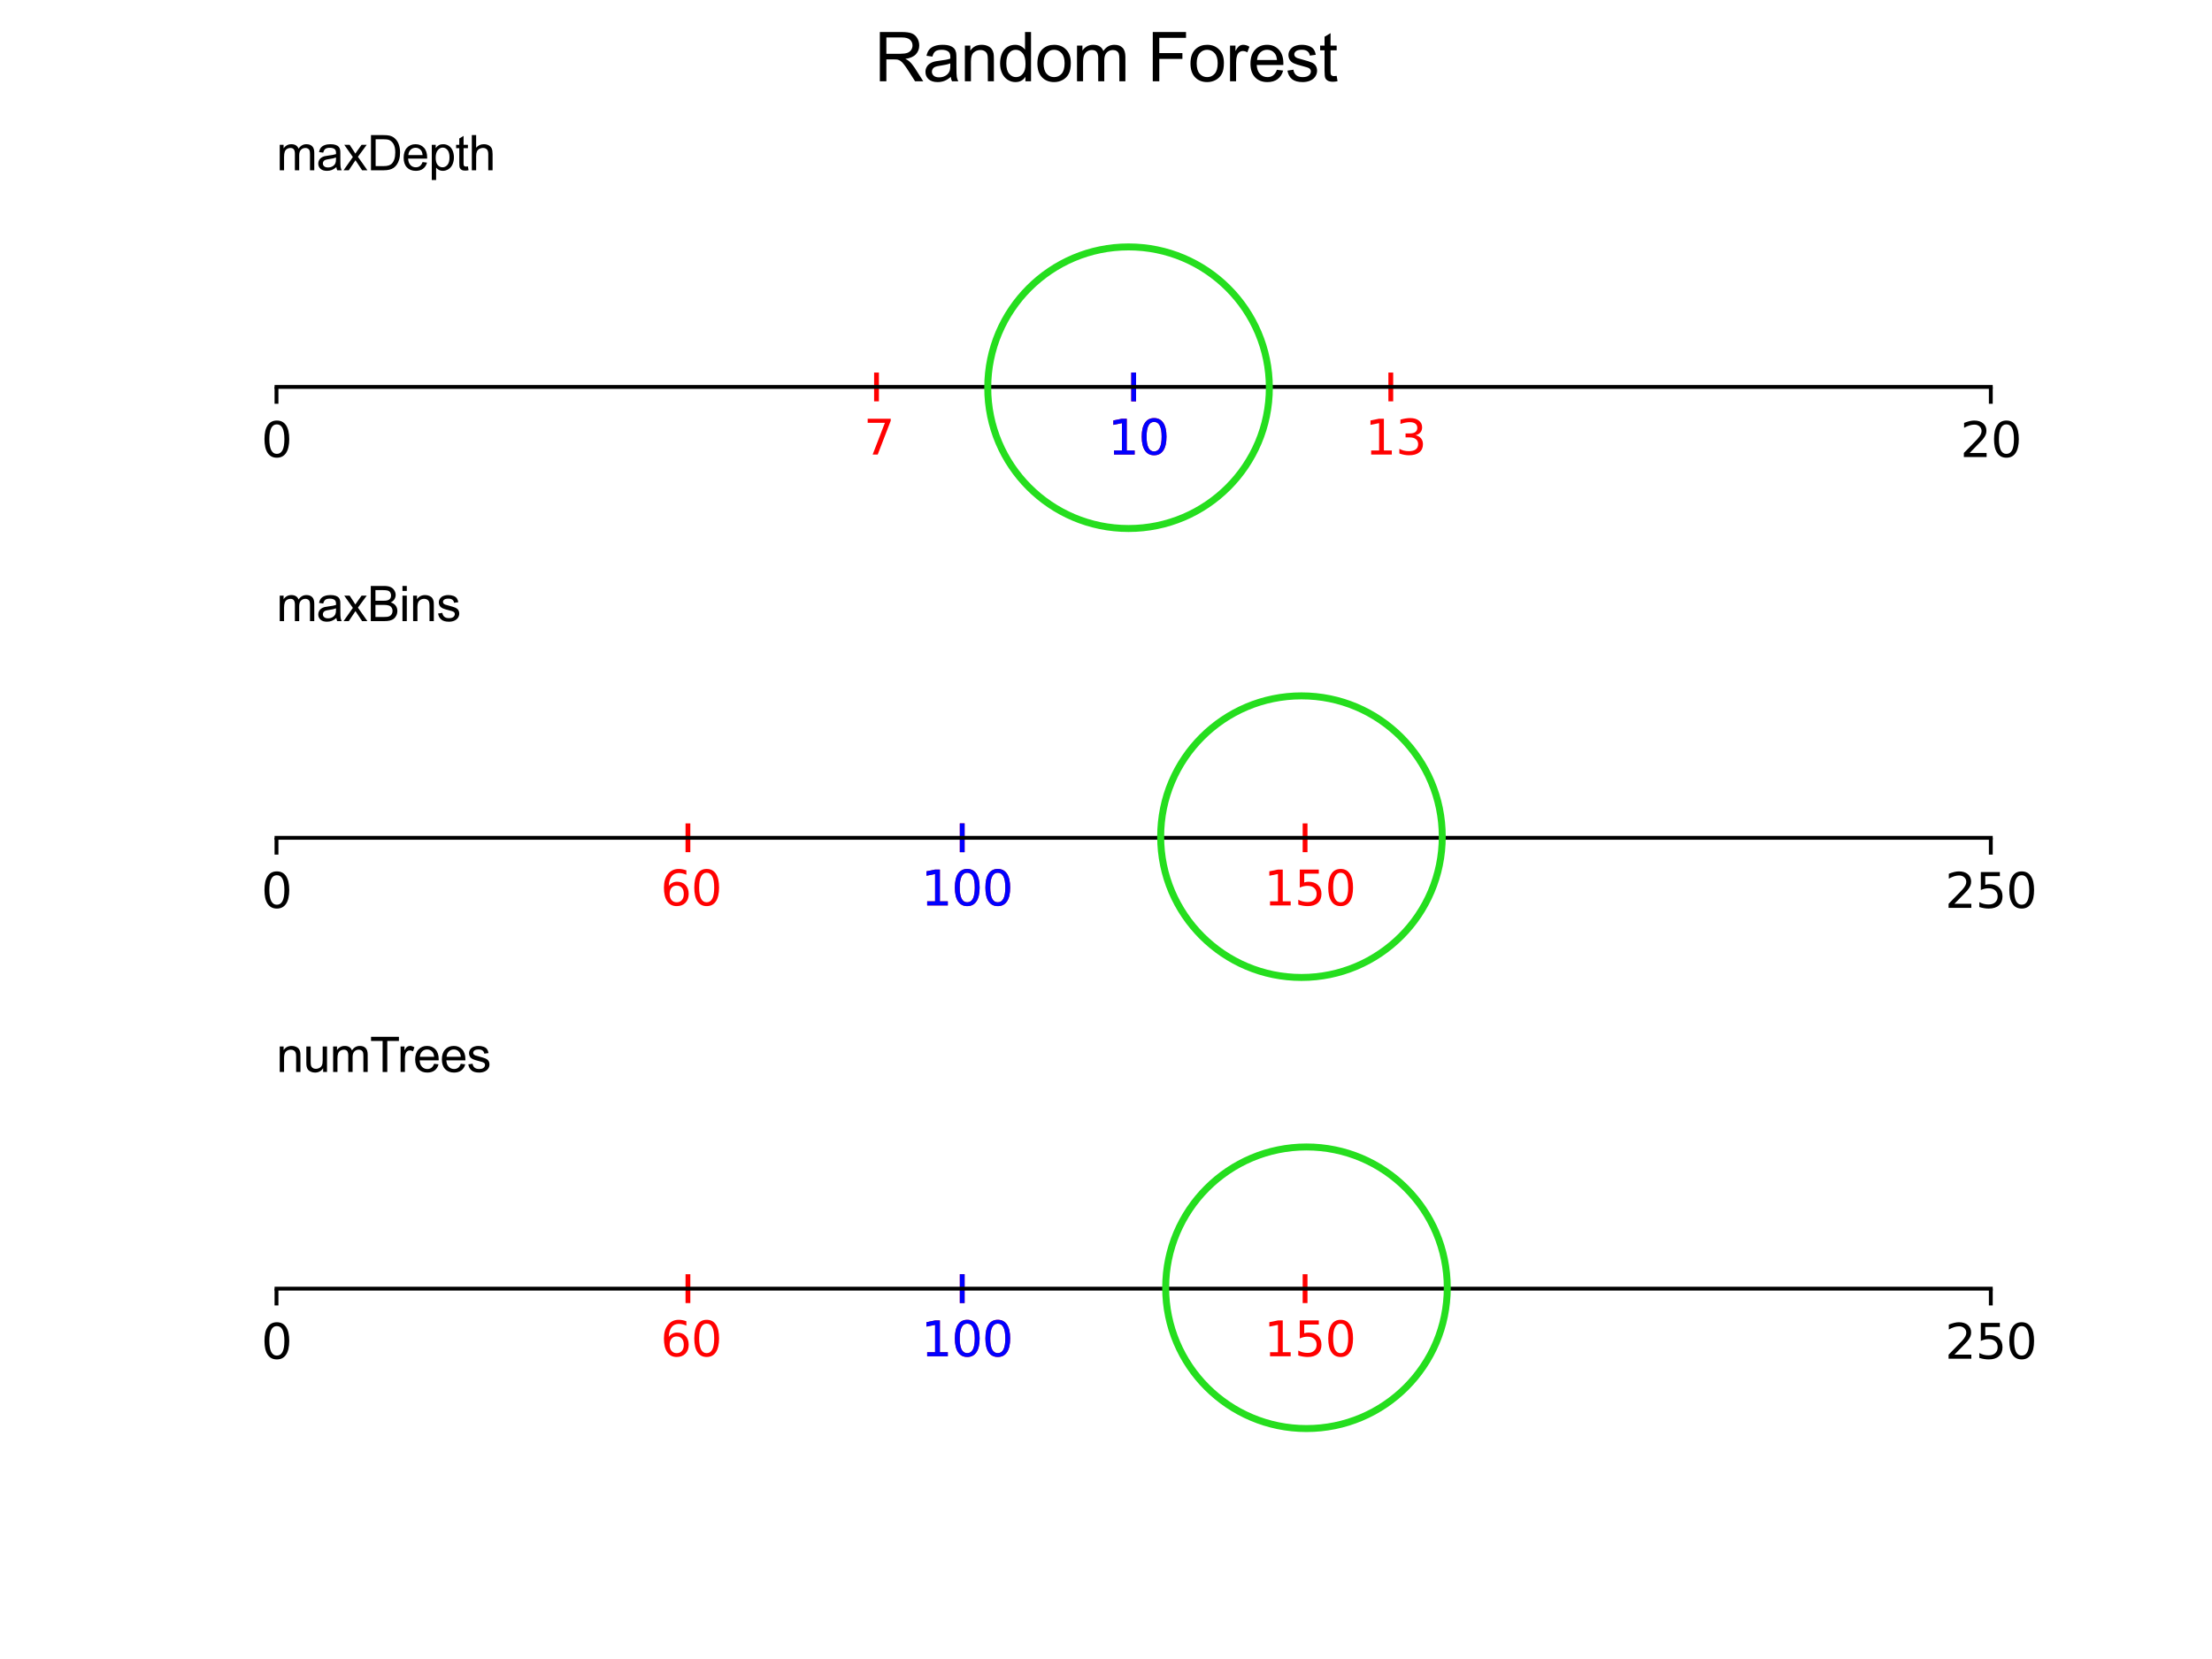 <?xml version="1.0" encoding="UTF-8" standalone="no"?>
<svg
   width="460.8pt"
   height="345.6pt"
   viewBox="0 0 460.8 345.6"
   version="1.1"
   id="svg103"
   sodipodi:docname="Figure_8.svg"
   inkscape:version="1.3.1 (91b66b0783, 2023-11-16)"
   xmlns:inkscape="http://www.inkscape.org/namespaces/inkscape"
   xmlns:sodipodi="http://sodipodi.sourceforge.net/DTD/sodipodi-0.dtd"
   xmlns:xlink="http://www.w3.org/1999/xlink"
   xmlns="http://www.w3.org/2000/svg"
   xmlns:svg="http://www.w3.org/2000/svg"
   xmlns:rdf="http://www.w3.org/1999/02/22-rdf-syntax-ns#"
   xmlns:cc="http://creativecommons.org/ns#"
   xmlns:dc="http://purl.org/dc/elements/1.1/">
  <sodipodi:namedview
     id="namedview103"
     pagecolor="#ffffff"
     bordercolor="#000000"
     borderopacity="0.25"
     inkscape:showpageshadow="2"
     inkscape:pageopacity="0.0"
     inkscape:pagecheckerboard="0"
     inkscape:deskcolor="#d1d1d1"
     inkscape:document-units="pt"
     inkscape:zoom="1.7643229"
     inkscape:cx="306.91661"
     inkscape:cy="230.6834"
     inkscape:window-width="958"
     inkscape:window-height="1000"
     inkscape:window-x="1913"
     inkscape:window-y="0"
     inkscape:window-maximized="0"
     inkscape:current-layer="svg103" />
  <defs
     id="defs1">
    <style
       type="text/css"
       id="style1">*{stroke-linejoin: round; stroke-linecap: butt}</style>
  </defs>
  <g
     id="figure_1">
    <g
       id="patch_1">
      <path
         d="M 0 345.6  L 460.8 345.6  L 460.8 0  L 0 0  z "
         style="fill: #ffffff"
         id="path1" />
    </g>
    <g
       id="axes_1">
      <g
         id="patch_2">
        <path
           d="M 57.6 119.74  L 414.72 119.74  L 414.72 41.472  L 57.6 41.472  z "
           style="fill: #ffffff"
           id="path2" />
      </g>
      <g
         id="matplotlib.axis_1">
        <g
           id="xtick_1">
          <g
             id="line2d_1">
            <defs
               id="defs2">
              <path
                 id="mc134649b2d"
                 d="M 0 0  L 0 3.5  "
                 style="stroke: #000000; stroke-width: 0.8" />
            </defs>
            <g
               id="g2">
              <use
                 xlink:href="#mc134649b2d"
                 x="57.6"
                 y="80.606"
                 style="stroke: #000000; stroke-width: 0.8"
                 id="use2" />
            </g>
          </g>
          <g
             id="text_1">
            <!-- 0 -->
            <g
               transform="translate(54.419 95.205)scale(0.1 -0.1)"
               id="g3">
              <defs
                 id="defs3">
                <path
                   id="DejaVuSans-30"
                   d="M 2034 4250  Q 1547 4250 1301 3770  Q 1056 3291 1056 2328  Q 1056 1369 1301 889  Q 1547 409 2034 409  Q 2525 409 2770 889  Q 3016 1369 3016 2328  Q 3016 3291 2770 3770  Q 2525 4250 2034 4250  z M 2034 4750  Q 2819 4750 3233 4129  Q 3647 3509 3647 2328  Q 3647 1150 3233 529  Q 2819 -91 2034 -91  Q 1250 -91 836 529  Q 422 1150 422 2328  Q 422 3509 836 4129  Q 1250 4750 2034 4750  z "
                   transform="scale(0.016)" />
              </defs>
              <use
                 xlink:href="#DejaVuSans-30"
                 id="use3" />
            </g>
          </g>
        </g>
        <g
           id="xtick_2">
          <g
             id="line2d_2">
            <g
               id="g4">
              <use
                 xlink:href="#mc134649b2d"
                 x="414.72"
                 y="80.606"
                 style="stroke: #000000; stroke-width: 0.8"
                 id="use4" />
            </g>
          </g>
          <g
             id="text_2">
            <!-- 20 -->
            <g
               transform="translate(408.358 95.205)scale(0.1 -0.1)"
               id="g6">
              <defs
                 id="defs4">
                <path
                   id="DejaVuSans-32"
                   d="M 1228 531  L 3431 531  L 3431 0  L 469 0  L 469 531  Q 828 903 1448 1529  Q 2069 2156 2228 2338  Q 2531 2678 2651 2914  Q 2772 3150 2772 3378  Q 2772 3750 2511 3984  Q 2250 4219 1831 4219  Q 1534 4219 1204 4116  Q 875 4013 500 3803  L 500 4441  Q 881 4594 1212 4672  Q 1544 4750 1819 4750  Q 2544 4750 2975 4387  Q 3406 4025 3406 3419  Q 3406 3131 3298 2873  Q 3191 2616 2906 2266  Q 2828 2175 2409 1742  Q 1991 1309 1228 531  z "
                   transform="scale(0.016)" />
              </defs>
              <use
                 xlink:href="#DejaVuSans-32"
                 id="use5" />
              <use
                 xlink:href="#DejaVuSans-30"
                 x="63.623"
                 id="use6" />
            </g>
          </g>
        </g>
      </g>
      <g
         id="line2d_3">
        <defs
           id="defs6">
          <path
             id="m284b303853"
             d="M 0 3  L 0 -3  "
             style="stroke: #ff0000" />
        </defs>
        <g
           clip-path="url(#p8f59d8f626)"
           id="g9">
          <use
             xlink:href="#m284b303853"
             x="182.592"
             y="80.606"
             style="fill: #ff0000; stroke: #ff0000"
             id="use7" />
          <use
             xlink:href="#m284b303853"
             x="236.16"
             y="80.606"
             style="fill: #ff0000; stroke: #ff0000"
             id="use8" />
          <use
             xlink:href="#m284b303853"
             x="289.728"
             y="80.606"
             style="fill: #ff0000; stroke: #ff0000"
             id="use9" />
        </g>
      </g>
      <g
         id="line2d_4">
        <defs
           id="defs9">
          <path
             id="mb21496b8e3"
             d="M 0 3  L 0 -3  "
             style="stroke: #0000ff" />
        </defs>
        <g
           clip-path="url(#p8f59d8f626)"
           id="g10">
          <use
             xlink:href="#mb21496b8e3"
             x="236.16"
             y="80.606"
             style="fill: #0000ff; stroke: #0000ff"
             id="use10" />
        </g>
      </g>
      <g
         id="patch_3">
        <path
           d="M 57.6 119.74  L 57.6 41.472  "
           style="fill: none"
           id="path10" />
      </g>
      <g
         id="patch_4">
        <path
           d="M 414.72 119.74  L 414.72 41.472  "
           style="fill: none"
           id="path11" />
      </g>
      <g
         id="patch_5">
        <path
           d="M 57.6 80.606  L 414.72 80.606  "
           style="fill: none; stroke: #000000; stroke-width: 0.8; stroke-linejoin: miter; stroke-linecap: square"
           id="path12" />
      </g>
      <g
         id="patch_6">
        <path
           d="M 57.6 41.472  L 414.72 41.472  "
           style="fill: none"
           id="path13" />
      </g>
      <g
         id="text_3">
        <!-- 7 -->
        <g
           style="fill: #ff0000"
           transform="translate(179.914 94.694)scale(0.1 -0.1)"
           id="g13">
          <defs
             id="defs13">
            <path
               id="DejaVuSans-37"
               d="M 525 4666  L 3525 4666  L 3525 4397  L 1831 0  L 1172 0  L 2766 4134  L 525 4134  L 525 4666  z "
               transform="scale(0.016)" />
          </defs>
          <use
             xlink:href="#DejaVuSans-37"
             id="use13" />
        </g>
      </g>
      <g
         id="text_4">
        <!-- 10 -->
        <g
           style="fill: #ff0000"
           transform="translate(230.803 94.694)scale(0.1 -0.1)"
           id="g15">
          <defs
             id="defs14">
            <path
               id="DejaVuSans-31"
               d="M 794 531  L 1825 531  L 1825 4091  L 703 3866  L 703 4441  L 1819 4666  L 2450 4666  L 2450 531  L 3481 531  L 3481 0  L 794 0  L 794 531  z "
               transform="scale(0.016)" />
          </defs>
          <use
             xlink:href="#DejaVuSans-31"
             id="use14" />
          <use
             xlink:href="#DejaVuSans-30"
             x="63.623"
             id="use15" />
        </g>
      </g>
      <g
         id="text_5">
        <!-- 13 -->
        <g
           style="fill: #ff0000"
           transform="translate(284.371 94.694)scale(0.1 -0.1)"
           id="g17">
          <defs
             id="defs15">
            <path
               id="DejaVuSans-33"
               d="M 2597 2516  Q 3050 2419 3304 2112  Q 3559 1806 3559 1356  Q 3559 666 3084 287  Q 2609 -91 1734 -91  Q 1441 -91 1130 -33  Q 819 25 488 141  L 488 750  Q 750 597 1062 519  Q 1375 441 1716 441  Q 2309 441 2620 675  Q 2931 909 2931 1356  Q 2931 1769 2642 2001  Q 2353 2234 1838 2234  L 1294 2234  L 1294 2753  L 1863 2753  Q 2328 2753 2575 2939  Q 2822 3125 2822 3475  Q 2822 3834 2567 4026  Q 2313 4219 1838 4219  Q 1578 4219 1281 4162  Q 984 4106 628 3988  L 628 4550  Q 988 4650 1302 4700  Q 1616 4750 1894 4750  Q 2613 4750 3031 4423  Q 3450 4097 3450 3541  Q 3450 3153 3228 2886  Q 3006 2619 2597 2516  z "
               transform="scale(0.016)" />
          </defs>
          <use
             xlink:href="#DejaVuSans-31"
             id="use16" />
          <use
             xlink:href="#DejaVuSans-33"
             x="63.623"
             id="use17" />
        </g>
      </g>
      <g
         id="text_6">
        <!-- 10 -->
        <g
           style="fill: #0000ff"
           transform="translate(230.803 94.694)scale(0.1 -0.1)"
           id="g19">
          <use
             xlink:href="#DejaVuSans-31"
             id="use18" />
          <use
             xlink:href="#DejaVuSans-30"
             x="63.623"
             id="use19" />
        </g>
      </g>
      <g
         id="text_7">
        <!-- maxDepth -->
        <g
           transform="translate(57.6 35.472)scale(0.1 -0.1)"
           id="g27">
          <defs
             id="defs19">
            <path
               id="ArialMT-6d"
               d="M 422 0  L 422 3319  L 925 3319  L 925 2853  Q 1081 3097 1340 3245  Q 1600 3394 1931 3394  Q 2300 3394 2536 3241  Q 2772 3088 2869 2813  Q 3263 3394 3894 3394  Q 4388 3394 4653 3120  Q 4919 2847 4919 2278  L 4919 0  L 4359 0  L 4359 2091  Q 4359 2428 4304 2576  Q 4250 2725 4106 2815  Q 3963 2906 3769 2906  Q 3419 2906 3187 2673  Q 2956 2441 2956 1928  L 2956 0  L 2394 0  L 2394 2156  Q 2394 2531 2256 2718  Q 2119 2906 1806 2906  Q 1569 2906 1367 2781  Q 1166 2656 1075 2415  Q 984 2175 984 1722  L 984 0  L 422 0  z "
               transform="scale(0.016)" />
            <path
               id="ArialMT-61"
               d="M 2588 409  Q 2275 144 1986 34  Q 1697 -75 1366 -75  Q 819 -75 525 192  Q 231 459 231 875  Q 231 1119 342 1320  Q 453 1522 633 1644  Q 813 1766 1038 1828  Q 1203 1872 1538 1913  Q 2219 1994 2541 2106  Q 2544 2222 2544 2253  Q 2544 2597 2384 2738  Q 2169 2928 1744 2928  Q 1347 2928 1158 2789  Q 969 2650 878 2297  L 328 2372  Q 403 2725 575 2942  Q 747 3159 1072 3276  Q 1397 3394 1825 3394  Q 2250 3394 2515 3294  Q 2781 3194 2906 3042  Q 3031 2891 3081 2659  Q 3109 2516 3109 2141  L 3109 1391  Q 3109 606 3145 398  Q 3181 191 3288 0  L 2700 0  Q 2613 175 2588 409  z M 2541 1666  Q 2234 1541 1622 1453  Q 1275 1403 1131 1340  Q 988 1278 909 1158  Q 831 1038 831 891  Q 831 666 1001 516  Q 1172 366 1500 366  Q 1825 366 2078 508  Q 2331 650 2450 897  Q 2541 1088 2541 1459  L 2541 1666  z "
               transform="scale(0.016)" />
            <path
               id="ArialMT-78"
               d="M 47 0  L 1259 1725  L 138 3319  L 841 3319  L 1350 2541  Q 1494 2319 1581 2169  Q 1719 2375 1834 2534  L 2394 3319  L 3066 3319  L 1919 1756  L 3153 0  L 2463 0  L 1781 1031  L 1600 1309  L 728 0  L 47 0  z "
               transform="scale(0.016)" />
            <path
               id="ArialMT-44"
               d="M 494 0  L 494 4581  L 2072 4581  Q 2606 4581 2888 4516  Q 3281 4425 3559 4188  Q 3922 3881 4101 3404  Q 4281 2928 4281 2316  Q 4281 1794 4159 1391  Q 4038 988 3847 723  Q 3656 459 3429 307  Q 3203 156 2883 78  Q 2563 0 2147 0  L 494 0  z M 1100 541  L 2078 541  Q 2531 541 2789 625  Q 3047 709 3200 863  Q 3416 1078 3536 1442  Q 3656 1806 3656 2325  Q 3656 3044 3420 3430  Q 3184 3816 2847 3947  Q 2603 4041 2063 4041  L 1100 4041  L 1100 541  z "
               transform="scale(0.016)" />
            <path
               id="ArialMT-65"
               d="M 2694 1069  L 3275 997  Q 3138 488 2766 206  Q 2394 -75 1816 -75  Q 1088 -75 661 373  Q 234 822 234 1631  Q 234 2469 665 2931  Q 1097 3394 1784 3394  Q 2450 3394 2872 2941  Q 3294 2488 3294 1666  Q 3294 1616 3291 1516  L 816 1516  Q 847 969 1125 678  Q 1403 388 1819 388  Q 2128 388 2347 550  Q 2566 713 2694 1069  z M 847 1978  L 2700 1978  Q 2663 2397 2488 2606  Q 2219 2931 1791 2931  Q 1403 2931 1139 2672  Q 875 2413 847 1978  z "
               transform="scale(0.016)" />
            <path
               id="ArialMT-70"
               d="M 422 -1272  L 422 3319  L 934 3319  L 934 2888  Q 1116 3141 1344 3267  Q 1572 3394 1897 3394  Q 2322 3394 2647 3175  Q 2972 2956 3137 2557  Q 3303 2159 3303 1684  Q 3303 1175 3120 767  Q 2938 359 2589 142  Q 2241 -75 1856 -75  Q 1575 -75 1351 44  Q 1128 163 984 344  L 984 -1272  L 422 -1272  z M 931 1641  Q 931 1000 1190 694  Q 1450 388 1819 388  Q 2194 388 2461 705  Q 2728 1022 2728 1688  Q 2728 2322 2467 2637  Q 2206 2953 1844 2953  Q 1484 2953 1207 2617  Q 931 2281 931 1641  z "
               transform="scale(0.016)" />
            <path
               id="ArialMT-74"
               d="M 1650 503  L 1731 6  Q 1494 -44 1306 -44  Q 1000 -44 831 53  Q 663 150 594 308  Q 525 466 525 972  L 525 2881  L 113 2881  L 113 3319  L 525 3319  L 525 4141  L 1084 4478  L 1084 3319  L 1650 3319  L 1650 2881  L 1084 2881  L 1084 941  Q 1084 700 1114 631  Q 1144 563 1211 522  Q 1278 481 1403 481  Q 1497 481 1650 503  z "
               transform="scale(0.016)" />
            <path
               id="ArialMT-68"
               d="M 422 0  L 422 4581  L 984 4581  L 984 2938  Q 1378 3394 1978 3394  Q 2347 3394 2619 3248  Q 2891 3103 3008 2847  Q 3125 2591 3125 2103  L 3125 0  L 2563 0  L 2563 2103  Q 2563 2525 2380 2717  Q 2197 2909 1863 2909  Q 1613 2909 1392 2779  Q 1172 2650 1078 2428  Q 984 2206 984 1816  L 984 0  L 422 0  z "
               transform="scale(0.016)" />
          </defs>
          <use
             xlink:href="#ArialMT-6d"
             id="use20" />
          <use
             xlink:href="#ArialMT-61"
             x="83.301"
             id="use21" />
          <use
             xlink:href="#ArialMT-78"
             x="138.916"
             id="use22" />
          <use
             xlink:href="#ArialMT-44"
             x="188.916"
             id="use23" />
          <use
             xlink:href="#ArialMT-65"
             x="261.133"
             id="use24" />
          <use
             xlink:href="#ArialMT-70"
             x="316.748"
             id="use25" />
          <use
             xlink:href="#ArialMT-74"
             x="372.363"
             id="use26" />
          <use
             xlink:href="#ArialMT-68"
             x="400.146"
             id="use27" />
        </g>
      </g>
    </g>
    <g
       id="axes_2">
      <g
         id="patch_7">
        <path
           d="M 57.6 213.662  L 414.72 213.662  L 414.72 135.394  L 57.6 135.394  z "
           style="fill: #ffffff"
           id="path27" />
      </g>
      <g
         id="matplotlib.axis_2">
        <g
           id="xtick_3">
          <g
             id="line2d_5">
            <g
               id="g28">
              <use
                 xlink:href="#mc134649b2d"
                 x="57.6"
                 y="174.528"
                 style="stroke: #000000; stroke-width: 0.8"
                 id="use28" />
            </g>
          </g>
          <g
             id="text_8">
            <!-- 0 -->
            <g
               transform="translate(54.419 189.126)scale(0.1 -0.1)"
               id="g29">
              <use
                 xlink:href="#DejaVuSans-30"
                 id="use29" />
            </g>
          </g>
        </g>
        <g
           id="xtick_4">
          <g
             id="line2d_6">
            <g
               id="g30">
              <use
                 xlink:href="#mc134649b2d"
                 x="414.72"
                 y="174.528"
                 style="stroke: #000000; stroke-width: 0.8"
                 id="use30" />
            </g>
          </g>
          <g
             id="text_9">
            <!-- 250 -->
            <g
               transform="translate(405.176 189.126)scale(0.1 -0.1)"
               id="g33">
              <defs
                 id="defs30">
                <path
                   id="DejaVuSans-35"
                   d="M 691 4666  L 3169 4666  L 3169 4134  L 1269 4134  L 1269 2991  Q 1406 3038 1543 3061  Q 1681 3084 1819 3084  Q 2600 3084 3056 2656  Q 3513 2228 3513 1497  Q 3513 744 3044 326  Q 2575 -91 1722 -91  Q 1428 -91 1123 -41  Q 819 9 494 109  L 494 744  Q 775 591 1075 516  Q 1375 441 1709 441  Q 2250 441 2565 725  Q 2881 1009 2881 1497  Q 2881 1984 2565 2268  Q 2250 2553 1709 2553  Q 1456 2553 1204 2497  Q 953 2441 691 2322  L 691 4666  z "
                   transform="scale(0.016)" />
              </defs>
              <use
                 xlink:href="#DejaVuSans-32"
                 id="use31" />
              <use
                 xlink:href="#DejaVuSans-35"
                 x="63.623"
                 id="use32" />
              <use
                 xlink:href="#DejaVuSans-30"
                 x="127.246"
                 id="use33" />
            </g>
          </g>
        </g>
      </g>
      <g
         id="line2d_7">
        <g
           clip-path="url(#p46824f4215)"
           id="g36">
          <use
             xlink:href="#m284b303853"
             x="143.309"
             y="174.528"
             style="fill: #ff0000; stroke: #ff0000"
             id="use34" />
          <use
             xlink:href="#m284b303853"
             x="200.448"
             y="174.528"
             style="fill: #ff0000; stroke: #ff0000"
             id="use35" />
          <use
             xlink:href="#m284b303853"
             x="271.872"
             y="174.528"
             style="fill: #ff0000; stroke: #ff0000"
             id="use36" />
        </g>
      </g>
      <g
         id="line2d_8">
        <g
           clip-path="url(#p46824f4215)"
           id="g37">
          <use
             xlink:href="#mb21496b8e3"
             x="200.448"
             y="174.528"
             style="fill: #0000ff; stroke: #0000ff"
             id="use37" />
        </g>
      </g>
      <g
         id="patch_8">
        <path
           d="M 57.6 213.662  L 57.6 135.394  "
           style="fill: none"
           id="path37" />
      </g>
      <g
         id="patch_9">
        <path
           d="M 414.72 213.662  L 414.72 135.394  "
           style="fill: none"
           id="path38" />
      </g>
      <g
         id="patch_10">
        <path
           d="M 57.6 174.528  L 414.72 174.528  "
           style="fill: none; stroke: #000000; stroke-width: 0.8; stroke-linejoin: miter; stroke-linecap: square"
           id="path39" />
      </g>
      <g
         id="patch_11">
        <path
           d="M 57.6 135.394  L 414.72 135.394  "
           style="fill: none"
           id="path40" />
      </g>
      <g
         id="text_10">
        <!-- 60 -->
        <g
           style="fill: #ff0000"
           transform="translate(137.595 188.616)scale(0.1 -0.1)"
           id="g41">
          <defs
             id="defs40">
            <path
               id="DejaVuSans-36"
               d="M 2113 2584  Q 1688 2584 1439 2293  Q 1191 2003 1191 1497  Q 1191 994 1439 701  Q 1688 409 2113 409  Q 2538 409 2786 701  Q 3034 994 3034 1497  Q 3034 2003 2786 2293  Q 2538 2584 2113 2584  z M 3366 4563  L 3366 3988  Q 3128 4100 2886 4159  Q 2644 4219 2406 4219  Q 1781 4219 1451 3797  Q 1122 3375 1075 2522  Q 1259 2794 1537 2939  Q 1816 3084 2150 3084  Q 2853 3084 3261 2657  Q 3669 2231 3669 1497  Q 3669 778 3244 343  Q 2819 -91 2113 -91  Q 1303 -91 875 529  Q 447 1150 447 2328  Q 447 3434 972 4092  Q 1497 4750 2381 4750  Q 2619 4750 2861 4703  Q 3103 4656 3366 4563  z "
               transform="scale(0.016)" />
          </defs>
          <use
             xlink:href="#DejaVuSans-36"
             id="use40" />
          <use
             xlink:href="#DejaVuSans-30"
             x="63.623"
             id="use41" />
        </g>
      </g>
      <g
         id="text_11">
        <!-- 100 -->
        <g
           style="fill: #ff0000"
           transform="translate(191.877 188.616)scale(0.1 -0.1)"
           id="g44">
          <use
             xlink:href="#DejaVuSans-31"
             id="use42" />
          <use
             xlink:href="#DejaVuSans-30"
             x="63.623"
             id="use43" />
          <use
             xlink:href="#DejaVuSans-30"
             x="127.246"
             id="use44" />
        </g>
      </g>
      <g
         id="text_12">
        <!-- 150 -->
        <g
           style="fill: #ff0000"
           transform="translate(263.301 188.616)scale(0.1 -0.1)"
           id="g47">
          <use
             xlink:href="#DejaVuSans-31"
             id="use45" />
          <use
             xlink:href="#DejaVuSans-35"
             x="63.623"
             id="use46" />
          <use
             xlink:href="#DejaVuSans-30"
             x="127.246"
             id="use47" />
        </g>
      </g>
      <g
         id="text_13">
        <!-- 100 -->
        <g
           style="fill: #0000ff"
           transform="translate(191.877 188.616)scale(0.1 -0.1)"
           id="g50">
          <use
             xlink:href="#DejaVuSans-31"
             id="use48" />
          <use
             xlink:href="#DejaVuSans-30"
             x="63.623"
             id="use49" />
          <use
             xlink:href="#DejaVuSans-30"
             x="127.246"
             id="use50" />
        </g>
      </g>
      <g
         id="text_14">
        <!-- maxBins -->
        <g
           transform="translate(57.6 129.394)scale(0.1 -0.1)"
           id="g57">
          <defs
             id="defs50">
            <path
               id="ArialMT-42"
               d="M 469 0  L 469 4581  L 2188 4581  Q 2713 4581 3030 4442  Q 3347 4303 3526 4014  Q 3706 3725 3706 3409  Q 3706 3116 3547 2856  Q 3388 2597 3066 2438  Q 3481 2316 3704 2022  Q 3928 1728 3928 1328  Q 3928 1006 3792 729  Q 3656 453 3456 303  Q 3256 153 2954 76  Q 2653 0 2216 0  L 469 0  z M 1075 2656  L 2066 2656  Q 2469 2656 2644 2709  Q 2875 2778 2992 2937  Q 3109 3097 3109 3338  Q 3109 3566 3000 3739  Q 2891 3913 2687 3977  Q 2484 4041 1991 4041  L 1075 4041  L 1075 2656  z M 1075 541  L 2216 541  Q 2509 541 2628 563  Q 2838 600 2978 687  Q 3119 775 3209 942  Q 3300 1109 3300 1328  Q 3300 1584 3169 1773  Q 3038 1963 2805 2039  Q 2572 2116 2134 2116  L 1075 2116  L 1075 541  z "
               transform="scale(0.016)" />
            <path
               id="ArialMT-69"
               d="M 425 3934  L 425 4581  L 988 4581  L 988 3934  L 425 3934  z M 425 0  L 425 3319  L 988 3319  L 988 0  L 425 0  z "
               transform="scale(0.016)" />
            <path
               id="ArialMT-6e"
               d="M 422 0  L 422 3319  L 928 3319  L 928 2847  Q 1294 3394 1984 3394  Q 2284 3394 2536 3286  Q 2788 3178 2913 3003  Q 3038 2828 3088 2588  Q 3119 2431 3119 2041  L 3119 0  L 2556 0  L 2556 2019  Q 2556 2363 2490 2533  Q 2425 2703 2258 2804  Q 2091 2906 1866 2906  Q 1506 2906 1245 2678  Q 984 2450 984 1813  L 984 0  L 422 0  z "
               transform="scale(0.016)" />
            <path
               id="ArialMT-73"
               d="M 197 991  L 753 1078  Q 800 744 1014 566  Q 1228 388 1613 388  Q 2000 388 2187 545  Q 2375 703 2375 916  Q 2375 1106 2209 1216  Q 2094 1291 1634 1406  Q 1016 1563 777 1677  Q 538 1791 414 1992  Q 291 2194 291 2438  Q 291 2659 392 2848  Q 494 3038 669 3163  Q 800 3259 1026 3326  Q 1253 3394 1513 3394  Q 1903 3394 2198 3281  Q 2494 3169 2634 2976  Q 2775 2784 2828 2463  L 2278 2388  Q 2241 2644 2061 2787  Q 1881 2931 1553 2931  Q 1166 2931 1000 2803  Q 834 2675 834 2503  Q 834 2394 903 2306  Q 972 2216 1119 2156  Q 1203 2125 1616 2013  Q 2213 1853 2448 1751  Q 2684 1650 2818 1456  Q 2953 1263 2953 975  Q 2953 694 2789 445  Q 2625 197 2315 61  Q 2006 -75 1616 -75  Q 969 -75 630 194  Q 291 463 197 991  z "
               transform="scale(0.016)" />
          </defs>
          <use
             xlink:href="#ArialMT-6d"
             id="use51" />
          <use
             xlink:href="#ArialMT-61"
             x="83.301"
             id="use52" />
          <use
             xlink:href="#ArialMT-78"
             x="138.916"
             id="use53" />
          <use
             xlink:href="#ArialMT-42"
             x="188.916"
             id="use54" />
          <use
             xlink:href="#ArialMT-69"
             x="255.615"
             id="use55" />
          <use
             xlink:href="#ArialMT-6e"
             x="277.832"
             id="use56" />
          <use
             xlink:href="#ArialMT-73"
             x="333.447"
             id="use57" />
        </g>
      </g>
    </g>
    <g
       id="axes_3">
      <g
         id="patch_12">
        <path
           d="M 57.6 307.584  L 414.72 307.584  L 414.72 229.316  L 57.6 229.316  z "
           style="fill: #ffffff"
           id="path57" />
      </g>
      <g
         id="matplotlib.axis_3">
        <g
           id="xtick_5">
          <g
             id="line2d_9">
            <g
               id="g58">
              <use
                 xlink:href="#mc134649b2d"
                 x="57.6"
                 y="268.45"
                 style="stroke: #000000; stroke-width: 0.8"
                 id="use58" />
            </g>
          </g>
          <g
             id="text_15">
            <!-- 0 -->
            <g
               transform="translate(54.419 283.048)scale(0.1 -0.1)"
               id="g59">
              <use
                 xlink:href="#DejaVuSans-30"
                 id="use59" />
            </g>
          </g>
        </g>
        <g
           id="xtick_6">
          <g
             id="line2d_10">
            <g
               id="g60">
              <use
                 xlink:href="#mc134649b2d"
                 x="414.72"
                 y="268.45"
                 style="stroke: #000000; stroke-width: 0.8"
                 id="use60" />
            </g>
          </g>
          <g
             id="text_16">
            <!-- 250 -->
            <g
               transform="translate(405.176 283.048)scale(0.1 -0.1)"
               id="g63">
              <use
                 xlink:href="#DejaVuSans-32"
                 id="use61" />
              <use
                 xlink:href="#DejaVuSans-35"
                 x="63.623"
                 id="use62" />
              <use
                 xlink:href="#DejaVuSans-30"
                 x="127.246"
                 id="use63" />
            </g>
          </g>
        </g>
      </g>
      <g
         id="line2d_11">
        <g
           clip-path="url(#p53d838b2d2)"
           id="g66">
          <use
             xlink:href="#m284b303853"
             x="143.309"
             y="268.45"
             style="fill: #ff0000; stroke: #ff0000"
             id="use64" />
          <use
             xlink:href="#m284b303853"
             x="200.448"
             y="268.45"
             style="fill: #ff0000; stroke: #ff0000"
             id="use65" />
          <use
             xlink:href="#m284b303853"
             x="271.872"
             y="268.45"
             style="fill: #ff0000; stroke: #ff0000"
             id="use66" />
        </g>
      </g>
      <g
         id="line2d_12">
        <g
           clip-path="url(#p53d838b2d2)"
           id="g67">
          <use
             xlink:href="#mb21496b8e3"
             x="200.448"
             y="268.45"
             style="fill: #0000ff; stroke: #0000ff"
             id="use67" />
        </g>
      </g>
      <g
         id="patch_13">
        <path
           d="M 57.6 307.584  L 57.6 229.316  "
           style="fill: none"
           id="path67" />
      </g>
      <g
         id="patch_14">
        <path
           d="M 414.72 307.584  L 414.72 229.316  "
           style="fill: none"
           id="path68" />
      </g>
      <g
         id="patch_15">
        <path
           d="M 57.6 268.45  L 414.72 268.45  "
           style="fill: none; stroke: #000000; stroke-width: 0.8; stroke-linejoin: miter; stroke-linecap: square"
           id="path69" />
      </g>
      <g
         id="patch_16">
        <path
           d="M 57.6 229.316  L 414.72 229.316  "
           style="fill: none"
           id="path70" />
      </g>
      <g
         id="text_17">
        <!-- 60 -->
        <g
           style="fill: #ff0000"
           transform="translate(137.595 282.538)scale(0.1 -0.1)"
           id="g71">
          <use
             xlink:href="#DejaVuSans-36"
             id="use70" />
          <use
             xlink:href="#DejaVuSans-30"
             x="63.623"
             id="use71" />
        </g>
      </g>
      <g
         id="text_18">
        <!-- 100 -->
        <g
           style="fill: #ff0000"
           transform="translate(191.877 282.538)scale(0.1 -0.1)"
           id="g74">
          <use
             xlink:href="#DejaVuSans-31"
             id="use72" />
          <use
             xlink:href="#DejaVuSans-30"
             x="63.623"
             id="use73" />
          <use
             xlink:href="#DejaVuSans-30"
             x="127.246"
             id="use74" />
        </g>
      </g>
      <g
         id="text_19">
        <!-- 150 -->
        <g
           style="fill: #ff0000"
           transform="translate(263.301 282.538)scale(0.1 -0.1)"
           id="g77">
          <use
             xlink:href="#DejaVuSans-31"
             id="use75" />
          <use
             xlink:href="#DejaVuSans-35"
             x="63.623"
             id="use76" />
          <use
             xlink:href="#DejaVuSans-30"
             x="127.246"
             id="use77" />
        </g>
      </g>
      <g
         id="text_20">
        <!-- 100 -->
        <g
           style="fill: #0000ff"
           transform="translate(191.877 282.538)scale(0.1 -0.1)"
           id="g80">
          <use
             xlink:href="#DejaVuSans-31"
             id="use78" />
          <use
             xlink:href="#DejaVuSans-30"
             x="63.623"
             id="use79" />
          <use
             xlink:href="#DejaVuSans-30"
             x="127.246"
             id="use80" />
        </g>
      </g>
      <g
         id="text_21">
        <!-- numTrees -->
        <g
           transform="translate(57.6 223.316)scale(0.1 -0.1)"
           id="g88">
          <defs
             id="defs80">
            <path
               id="ArialMT-75"
               d="M 2597 0  L 2597 488  Q 2209 -75 1544 -75  Q 1250 -75 995 37  Q 741 150 617 320  Q 494 491 444 738  Q 409 903 409 1263  L 409 3319  L 972 3319  L 972 1478  Q 972 1038 1006 884  Q 1059 663 1231 536  Q 1403 409 1656 409  Q 1909 409 2131 539  Q 2353 669 2445 892  Q 2538 1116 2538 1541  L 2538 3319  L 3100 3319  L 3100 0  L 2597 0  z "
               transform="scale(0.016)" />
            <path
               id="ArialMT-54"
               d="M 1659 0  L 1659 4041  L 150 4041  L 150 4581  L 3781 4581  L 3781 4041  L 2266 4041  L 2266 0  L 1659 0  z "
               transform="scale(0.016)" />
            <path
               id="ArialMT-72"
               d="M 416 0  L 416 3319  L 922 3319  L 922 2816  Q 1116 3169 1280 3281  Q 1444 3394 1641 3394  Q 1925 3394 2219 3213  L 2025 2691  Q 1819 2813 1613 2813  Q 1428 2813 1281 2702  Q 1134 2591 1072 2394  Q 978 2094 978 1738  L 978 0  L 416 0  z "
               transform="scale(0.016)" />
          </defs>
          <use
             xlink:href="#ArialMT-6e"
             id="use81" />
          <use
             xlink:href="#ArialMT-75"
             x="55.615"
             id="use82" />
          <use
             xlink:href="#ArialMT-6d"
             x="111.23"
             id="use83" />
          <use
             xlink:href="#ArialMT-54"
             x="194.531"
             id="use84" />
          <use
             xlink:href="#ArialMT-72"
             x="251.865"
             id="use85" />
          <use
             xlink:href="#ArialMT-65"
             x="285.166"
             id="use86" />
          <use
             xlink:href="#ArialMT-65"
             x="340.781"
             id="use87" />
          <use
             xlink:href="#ArialMT-73"
             x="396.396"
             id="use88" />
        </g>
      </g>
    </g>
    <g
       id="text_22">
      <!-- Random Forest -->
      <g
         transform="translate(182.162 16.933)scale(0.14 -0.14)"
         id="g101">
        <defs
           id="defs88">
          <path
             id="ArialMT-52"
             d="M 503 0  L 503 4581  L 2534 4581  Q 3147 4581 3465 4457  Q 3784 4334 3975 4021  Q 4166 3709 4166 3331  Q 4166 2844 3850 2509  Q 3534 2175 2875 2084  Q 3116 1969 3241 1856  Q 3506 1613 3744 1247  L 4541 0  L 3778 0  L 3172 953  Q 2906 1366 2734 1584  Q 2563 1803 2427 1890  Q 2291 1978 2150 2013  Q 2047 2034 1813 2034  L 1109 2034  L 1109 0  L 503 0  z M 1109 2559  L 2413 2559  Q 2828 2559 3062 2645  Q 3297 2731 3419 2920  Q 3541 3109 3541 3331  Q 3541 3656 3305 3865  Q 3069 4075 2559 4075  L 1109 4075  L 1109 2559  z "
             transform="scale(0.016)" />
          <path
             id="ArialMT-64"
             d="M 2575 0  L 2575 419  Q 2259 -75 1647 -75  Q 1250 -75 917 144  Q 584 363 401 755  Q 219 1147 219 1656  Q 219 2153 384 2558  Q 550 2963 881 3178  Q 1213 3394 1622 3394  Q 1922 3394 2156 3267  Q 2391 3141 2538 2938  L 2538 4581  L 3097 4581  L 3097 0  L 2575 0  z M 797 1656  Q 797 1019 1065 703  Q 1334 388 1700 388  Q 2069 388 2326 689  Q 2584 991 2584 1609  Q 2584 2291 2321 2609  Q 2059 2928 1675 2928  Q 1300 2928 1048 2622  Q 797 2316 797 1656  z "
             transform="scale(0.016)" />
          <path
             id="ArialMT-6f"
             d="M 213 1659  Q 213 2581 725 3025  Q 1153 3394 1769 3394  Q 2453 3394 2887 2945  Q 3322 2497 3322 1706  Q 3322 1066 3130 698  Q 2938 331 2570 128  Q 2203 -75 1769 -75  Q 1072 -75 642 372  Q 213 819 213 1659  z M 791 1659  Q 791 1022 1069 705  Q 1347 388 1769 388  Q 2188 388 2466 706  Q 2744 1025 2744 1678  Q 2744 2294 2464 2611  Q 2184 2928 1769 2928  Q 1347 2928 1069 2612  Q 791 2297 791 1659  z "
             transform="scale(0.016)" />
          <path
             id="ArialMT-20"
             transform="scale(0.016)" />
          <path
             id="ArialMT-46"
             d="M 525 0  L 525 4581  L 3616 4581  L 3616 4041  L 1131 4041  L 1131 2622  L 3281 2622  L 3281 2081  L 1131 2081  L 1131 0  L 525 0  z "
             transform="scale(0.016)" />
        </defs>
        <use
           xlink:href="#ArialMT-52"
           id="use89" />
        <use
           xlink:href="#ArialMT-61"
           x="72.217"
           id="use90" />
        <use
           xlink:href="#ArialMT-6e"
           x="127.832"
           id="use91" />
        <use
           xlink:href="#ArialMT-64"
           x="183.447"
           id="use92" />
        <use
           xlink:href="#ArialMT-6f"
           x="239.062"
           id="use93" />
        <use
           xlink:href="#ArialMT-6d"
           x="294.678"
           id="use94" />
        <use
           xlink:href="#ArialMT-20"
           x="377.979"
           id="use95" />
        <use
           xlink:href="#ArialMT-46"
           x="405.762"
           id="use96" />
        <use
           xlink:href="#ArialMT-6f"
           x="466.846"
           id="use97" />
        <use
           xlink:href="#ArialMT-72"
           x="522.461"
           id="use98" />
        <use
           xlink:href="#ArialMT-65"
           x="555.762"
           id="use99" />
        <use
           xlink:href="#ArialMT-73"
           x="611.377"
           id="use100" />
        <use
           xlink:href="#ArialMT-74"
           x="661.377"
           id="use101" />
      </g>
    </g>
  </g>
  <circle
     style="fill:none;fill-opacity:1;stroke:#25de1e;stroke-width:1.45;stroke-linecap:butt;stroke-linejoin:round;stroke-dasharray:none;stroke-opacity:1"
     id="path96-73"
     cx="272.163"
     cy="268.264"
     r="29.331" />
  <circle
     style="fill:none;fill-opacity:1;stroke:#25de1e;stroke-width:1.45;stroke-linecap:butt;stroke-linejoin:round;stroke-dasharray:none;stroke-opacity:1"
     id="path96-7"
     cx="271.12"
     cy="174.292"
     r="29.331" />
  <circle
     style="fill:none;fill-opacity:1;stroke:#25de1e;stroke-width:1.45;stroke-linecap:butt;stroke-linejoin:round;stroke-dasharray:none;stroke-opacity:1"
     id="path96"
     cx="235.096"
     cy="80.767"
     r="29.331" />
  <defs
     id="defs103">
    <clipPath
       id="p8f59d8f626">
      <rect
         x="57.6"
         y="41.472"
         width="357.12"
         height="78.268"
         id="rect101" />
    </clipPath>
    <clipPath
       id="p46824f4215">
      <rect
         x="57.6"
         y="135.394"
         width="357.12"
         height="78.268"
         id="rect102" />
    </clipPath>
    <clipPath
       id="p53d838b2d2">
      <rect
         x="57.6"
         y="229.316"
         width="357.12"
         height="78.268"
         id="rect103" />
    </clipPath>
  </defs>
</svg>
